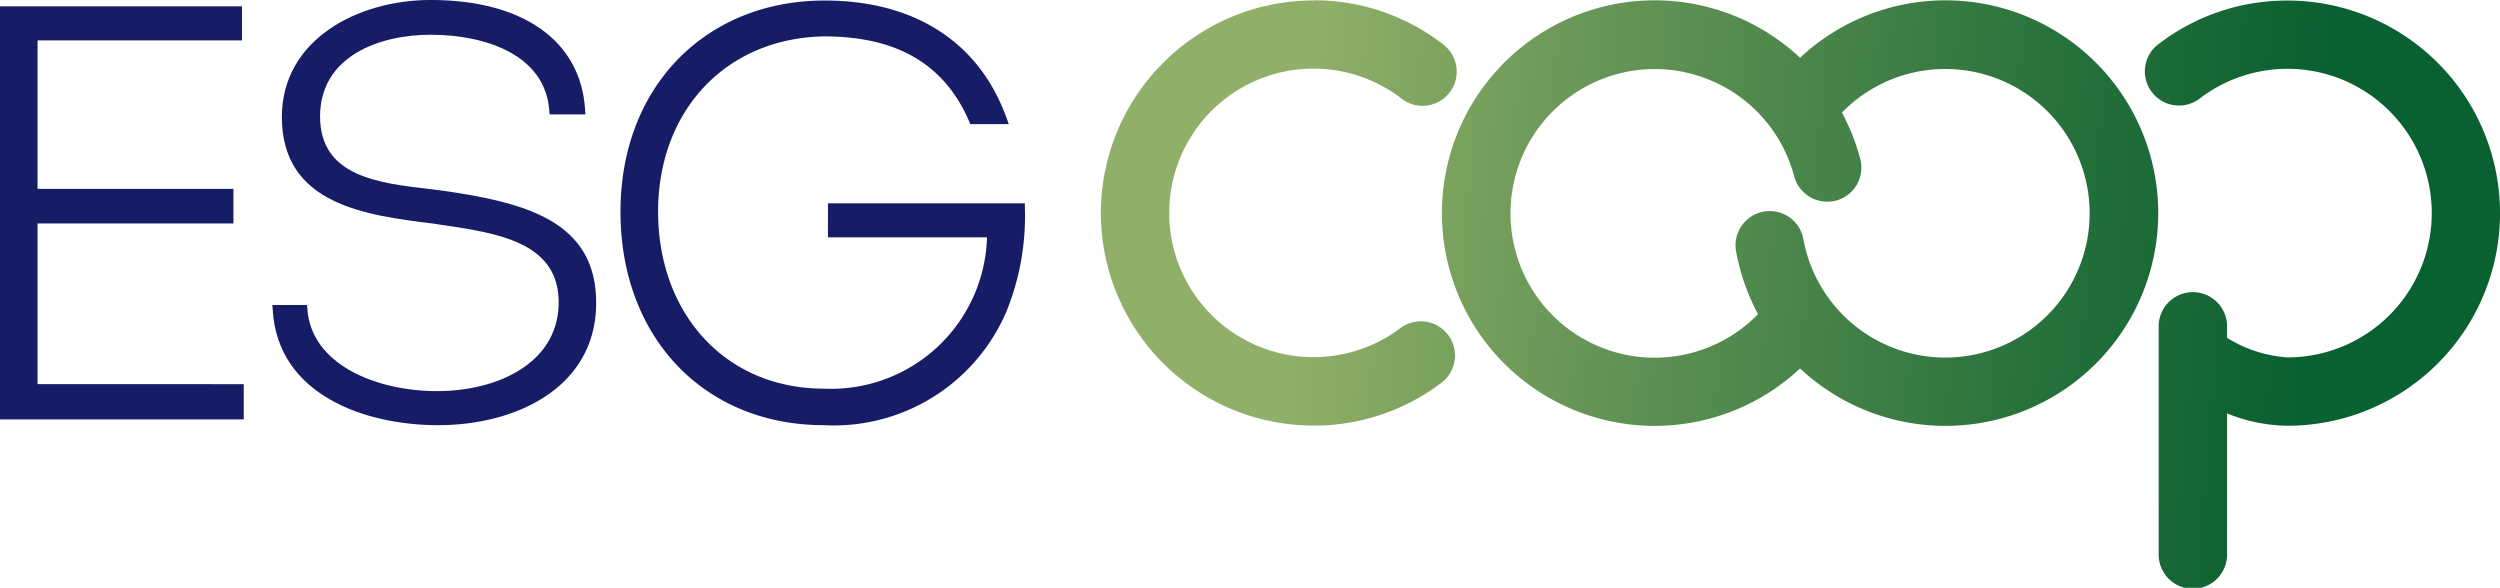 <svg xmlns="http://www.w3.org/2000/svg" xmlns:xlink="http://www.w3.org/1999/xlink" width="119.847" height="28.18" viewBox="0 0 119.847 28.18">
  <defs>
    <linearGradient id="linear-gradient" x1="0.14" y1="0.476" x2="0.867" y2="0.502" gradientUnits="objectBoundingBox">
      <stop offset="0" stop-color="#90af68"/>
      <stop offset="0.22" stop-color="#6f9b5a"/>
      <stop offset="0.75" stop-color="#25703b"/>
      <stop offset="1" stop-color="#096030"/>
    </linearGradient>
  </defs>
  <g id="ESGCoop_1" transform="translate(-95.65 -95.59)">
    <path id="Caminho_37912" data-name="Caminho 37912" d="M353.2,95.659h-.015a10.2,10.2,0,0,0-10.192,10.19v0a10.2,10.2,0,0,0,10.192,10.19h.017a10.1,10.1,0,0,0,6.179-2.1,1.64,1.64,0,0,0-1.995-2.6,7.038,7.038,0,0,1-.632.433l-.043.023a6.936,6.936,0,0,1-3.516.964h-.009a6.916,6.916,0,1,1,0-13.832h.009a6.875,6.875,0,0,1,3.516.966l.043.023a6.015,6.015,0,0,1,.632.433,1.639,1.639,0,1,0,1.995-2.6,10.1,10.1,0,0,0-6.179-2.1Zm40.482,2.1a1.637,1.637,0,1,0,1.993,2.6,6.917,6.917,0,1,1,4.2,12.411,6.255,6.255,0,0,1-2.893-.939v-.589a1.64,1.64,0,0,0-3.279,0v10.939a1.64,1.64,0,1,0,3.279,0v-6.725a7.965,7.965,0,0,0,2.893.591,10.192,10.192,0,1,0,0-20.384,10.093,10.093,0,0,0-6.194,2.1m-15.449,7.491a1.636,1.636,0,0,0,1.165-2,10.356,10.356,0,0,0-.877-2.221,6.917,6.917,0,0,1,4.952-2.089,7.017,7.017,0,0,1,1.568.179,6.917,6.917,0,0,1-1.575,13.655,6.911,6.911,0,0,1-6.793-5.675,1.641,1.641,0,0,0-1.611-1.348,1.528,1.528,0,0,0-.294.028,1.64,1.64,0,0,0-1.323,1.905,10.218,10.218,0,0,0,1.054,3.01,6.934,6.934,0,0,1-4.956,2.087,6.845,6.845,0,0,1-1.564-.179,6.92,6.92,0,0,1,1.568-13.659,6.81,6.81,0,0,1,1.568.183,6.907,6.907,0,0,1,5.116,4.958,1.641,1.641,0,0,0,1.585,1.218,1.565,1.565,0,0,0,.418-.055M376.506,98.4a10.2,10.2,0,1,0,.006,14.9,10.2,10.2,0,1,0,0-14.894" transform="translate(-194.569 -0.047)" fill="url(#linear-gradient)"/>
    <g id="Grupo_16688" data-name="Grupo 16688" transform="translate(95.65 95.59)">
      <path id="Caminho_37913" data-name="Caminho 37913" d="M107.335,115.124v1.688H95.65V97.01h11.6v1.634h-9.8v7.117h9.39v1.66h-9.39v7.7Z" transform="translate(-95.65 -96.707)" fill="#171c66"/>
      <path id="Caminho_37914" data-name="Caminho 37914" d="M172.374,110.23c-.083,3.966-3.864,5.743-7.576,5.743-3.512,0-7.7-1.453-7.932-5.539l-.015-.222h1.662l.015.194c.194,2.7,3.36,3.934,6.215,3.934s5.752-1.3,5.831-4.145c.075-3-2.906-3.433-5.784-3.851l-.237-.036c-3.23-.4-7.248-.907-7.248-5.11,0-3.678,3.591-5.609,7.137-5.609,4.438,0,7.2,1.967,7.4,5.266l.015.218h-1.717l-.015-.19c-.2-2.675-3.068-3.627-5.688-3.627-2.447,0-5.3,1.022-5.3,3.915s2.818,3.2,5.308,3.488l.384.047c4.022.565,7.625,1.412,7.542,5.526Z" transform="translate(-143.793 -95.59)" fill="#171c66"/>
      <path id="Caminho_37915" data-name="Caminho 37915" d="M254.455,105.432v.209a12.176,12.176,0,0,1-.875,4.956,9,9,0,0,1-8.752,5.47c-5.748,0-9.759-4.207-9.759-10.232s4.113-10.126,9.787-10.126c4.327,0,7.427,2.008,8.728,5.65l.1.277h-1.841l-.055-.126c-1.184-2.748-3.461-4.081-6.951-4.081-4.687.075-7.964,3.531-7.964,8.4s3.2,8.487,7.96,8.487a7.477,7.477,0,0,0,7.807-7.256h-7.625V105.43h9.445Z" transform="translate(-205.324 -95.684)" fill="#171c66"/>
    </g>
  </g>
</svg>